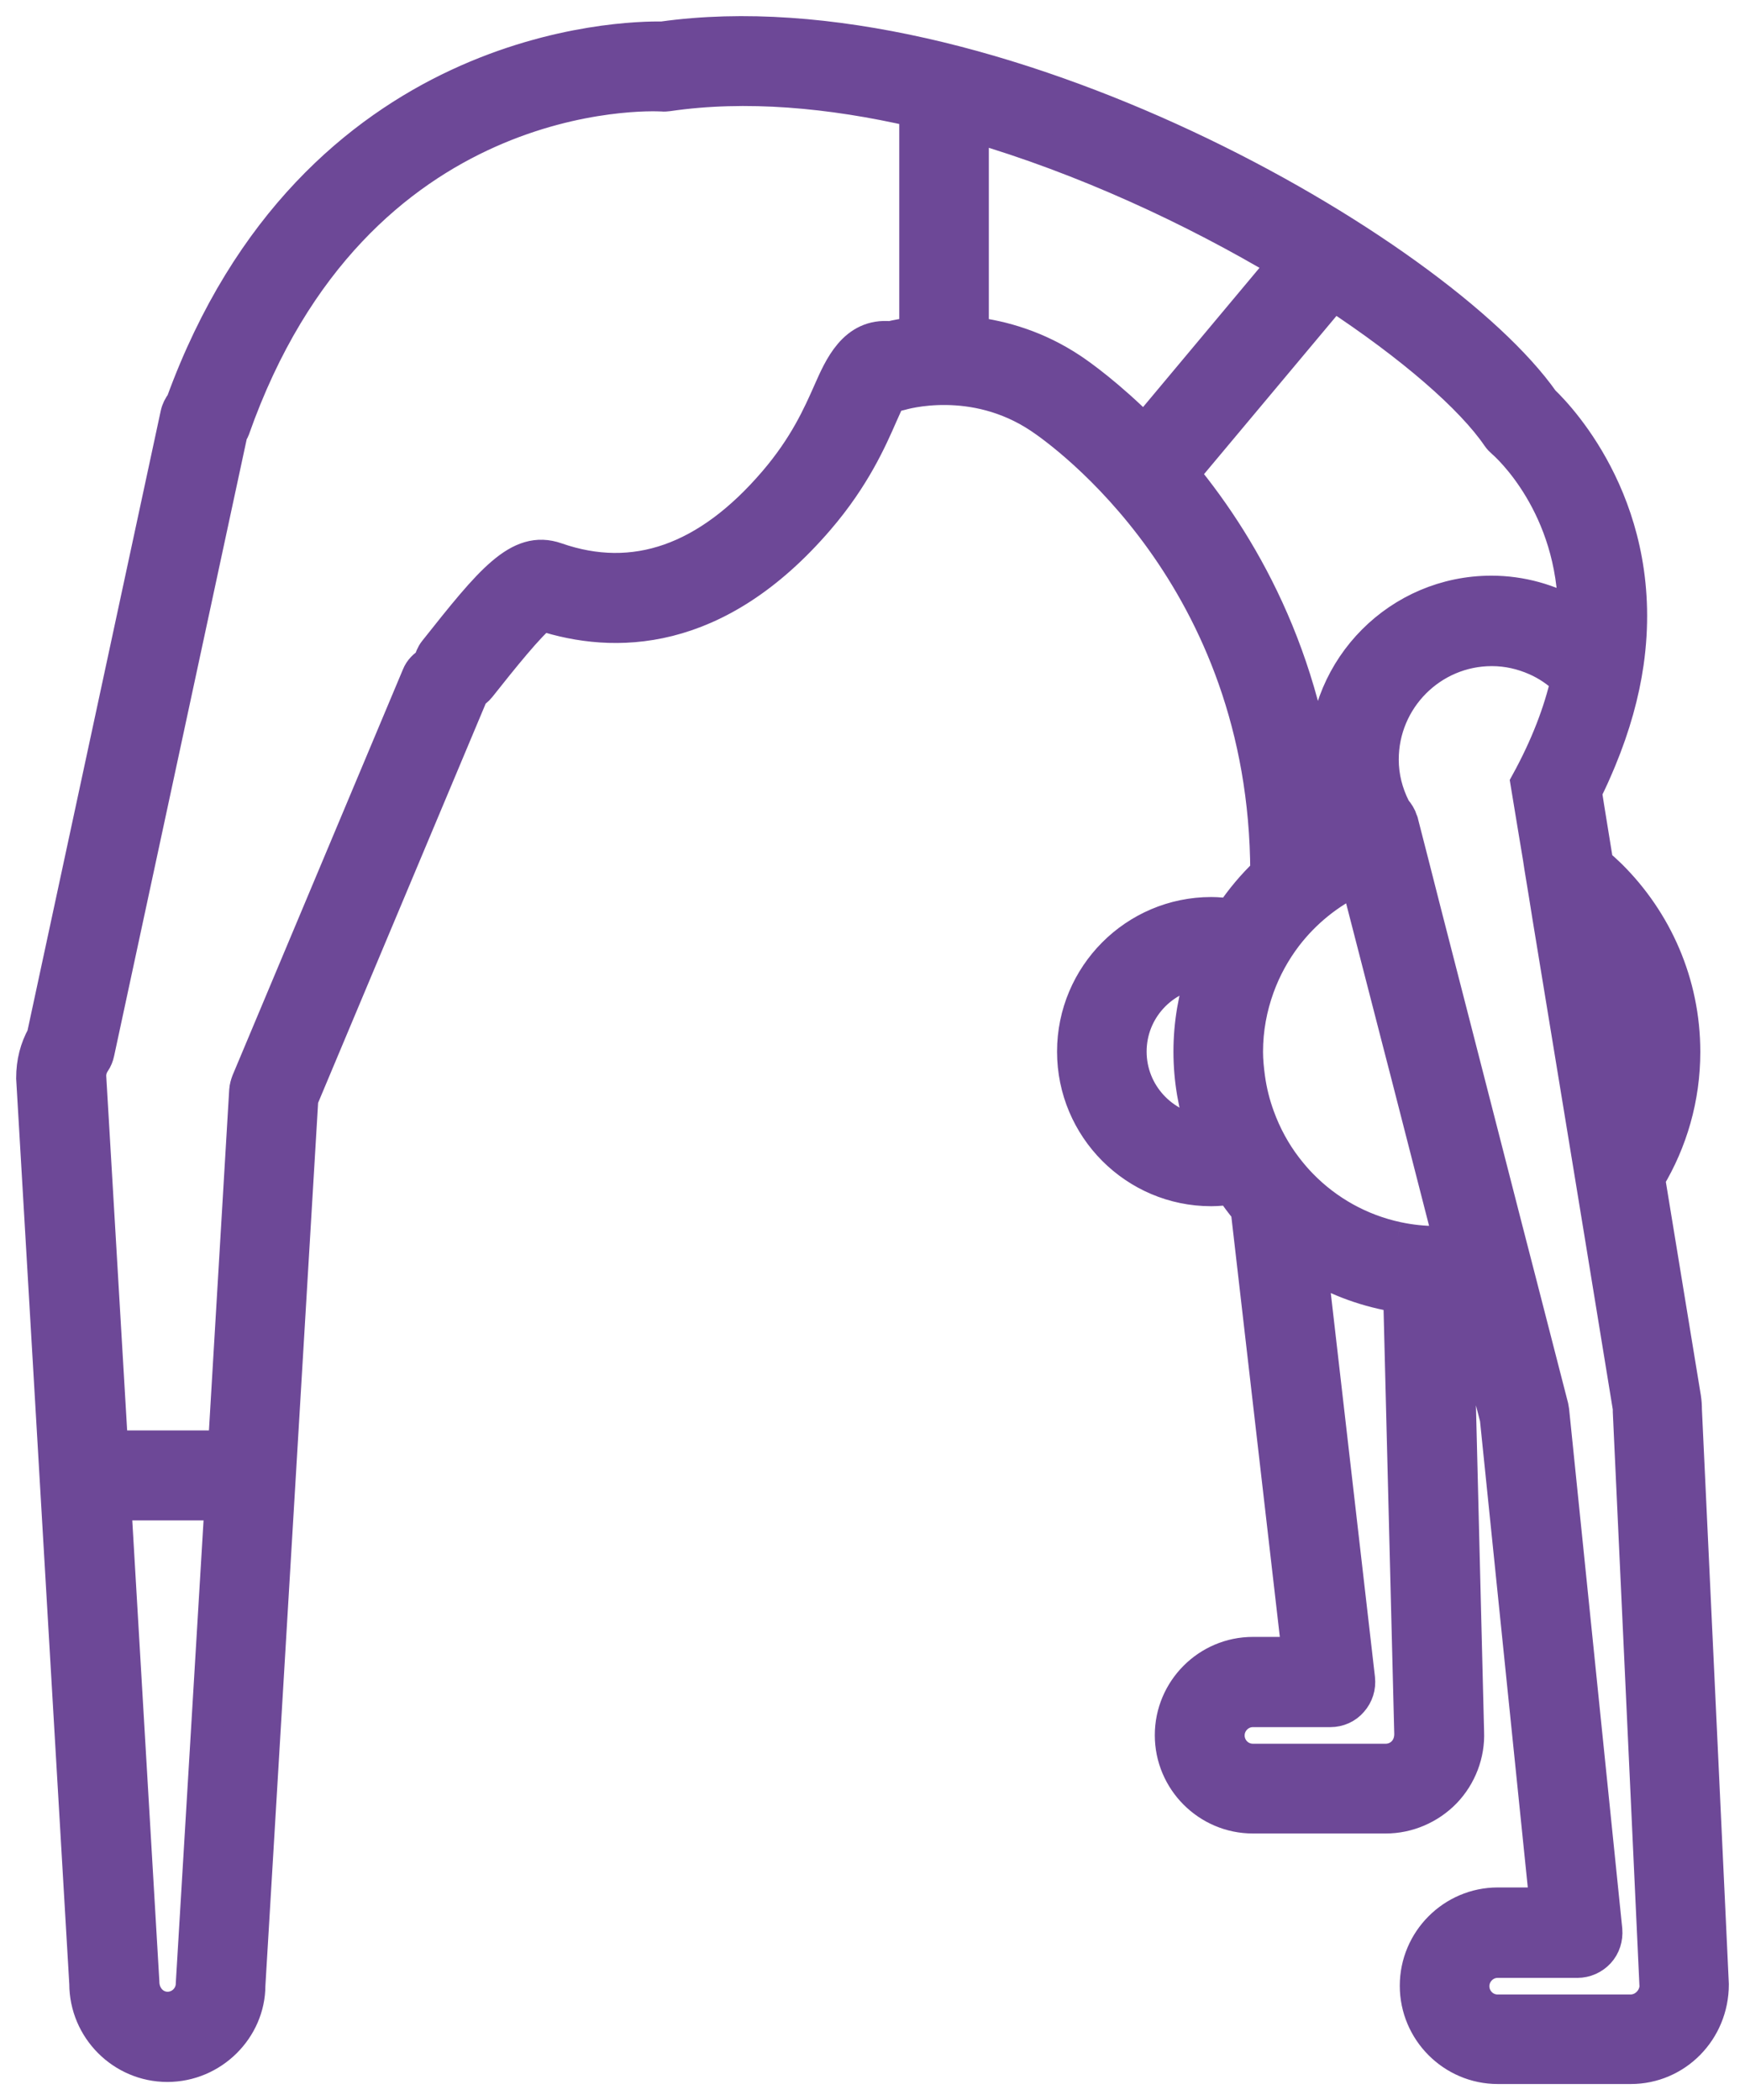<svg width="54" height="65" viewBox="0 0 54 65" fill="none" xmlns="http://www.w3.org/2000/svg">
<path d="M52.167 43.636C52.167 43.515 52.16 43.393 52.139 43.258L51.028 36.482C51.719 35.332 52.117 33.99 52.117 32.555C52.117 30.42 51.242 28.492 49.839 27.099C49.704 26.971 49.569 26.843 49.427 26.721L49.149 25.007L49.071 24.508C49.242 24.172 49.384 23.844 49.519 23.522C49.96 22.458 50.231 21.459 50.366 20.523C51.035 15.847 48.323 12.955 47.754 12.412C44.486 7.764 30.584 -0.255 20.49 1.166C19.38 1.145 9.706 1.295 5.634 12.462C5.556 12.562 5.492 12.684 5.463 12.819L1.327 32.062C1.114 32.447 1 32.876 1 33.369L2.644 61.394C2.644 62.793 3.783 63.936 5.179 63.936C6.574 63.936 7.713 62.793 7.713 61.444L9.35 34.018L14.561 21.602C14.575 21.559 14.575 21.516 14.589 21.473C14.682 21.416 14.774 21.352 14.845 21.259C15.507 20.423 16.404 19.302 16.789 19.031C18.967 19.738 22.163 19.759 25.331 16.061C26.434 14.775 26.947 13.612 27.281 12.848C27.374 12.633 27.488 12.384 27.566 12.241C27.666 12.241 27.765 12.234 27.865 12.205C27.957 12.177 30.114 11.541 32.179 12.919C32.898 13.398 39.169 17.86 39.19 27C38.777 27.392 38.407 27.835 38.087 28.313C37.888 28.285 37.688 28.263 37.482 28.263C35.126 28.263 33.211 30.184 33.211 32.547C33.211 34.911 35.126 36.832 37.482 36.832C37.688 36.832 37.888 36.81 38.087 36.782C38.243 37.017 38.407 37.239 38.585 37.453L40.166 51.162H38.77C37.375 51.162 36.236 52.304 36.236 53.704C36.236 55.103 37.375 56.246 38.77 56.246H42.885C43.568 56.246 44.237 55.96 44.721 55.46C45.198 54.961 45.455 54.282 45.426 53.604L45.091 40.188C45.177 40.18 45.255 40.173 45.334 40.166L46.294 43.9L47.832 58.916H46.351C44.956 58.916 43.817 60.059 43.817 61.458C43.817 62.858 44.956 64 46.351 64H50.466C51.861 64 53 62.858 53 61.415L52.167 43.636ZM5.94 61.387C5.94 61.808 5.598 62.144 5.186 62.144C4.773 62.144 4.431 61.801 4.431 61.33L3.563 46.556H6.83L5.94 61.387ZM28.32 10.306C27.986 10.349 27.723 10.399 27.552 10.441C26.434 10.334 25.993 11.37 25.658 12.127C25.345 12.833 24.918 13.805 23.971 14.911C21.9 17.332 19.629 18.131 17.216 17.289C16.048 16.882 15.18 17.974 13.457 20.145C13.372 20.252 13.322 20.381 13.293 20.509C13.137 20.602 13.002 20.73 12.931 20.909L7.663 33.461C7.627 33.554 7.599 33.654 7.592 33.754L6.937 44.772H3.463L2.787 33.304C2.787 33.154 2.829 33.012 2.915 32.883C2.979 32.79 3.022 32.683 3.043 32.576L7.165 13.398C7.186 13.362 7.214 13.333 7.229 13.29C11.008 2.544 20.106 2.93 20.49 2.951C20.554 2.959 20.611 2.951 20.675 2.944C23.074 2.594 25.701 2.83 28.328 3.437V10.306H28.32ZM37.226 35.025C35.973 34.897 34.983 33.84 34.983 32.547C34.983 31.255 35.966 30.206 37.226 30.07C36.962 30.848 36.813 31.676 36.813 32.547C36.813 33.419 36.962 34.247 37.226 35.025ZM50.324 32.141L50.145 31.055C50.238 31.405 50.295 31.769 50.324 32.141ZM33.168 11.434C32.108 10.727 31.033 10.42 30.1 10.306V3.901C33.553 4.908 36.934 6.486 39.738 8.157L35.41 13.333C34.314 12.234 33.424 11.605 33.168 11.434ZM36.613 14.668L41.262 9.113C43.696 10.713 45.533 12.312 46.351 13.512C46.394 13.576 46.451 13.633 46.508 13.683C46.643 13.797 48.708 15.647 48.715 19.01C47.96 18.574 47.085 18.317 46.152 18.317C43.305 18.317 40.991 20.638 40.991 23.494C40.991 24.215 41.141 24.9 41.404 25.521C41.248 25.593 41.091 25.664 40.941 25.75C40.621 20.688 38.55 17.025 36.613 14.668ZM43.433 54.232C43.291 54.382 43.091 54.468 42.885 54.468H38.77C38.35 54.468 38.016 54.125 38.016 53.711C38.016 53.297 38.357 52.954 38.77 52.954H41.169C41.425 52.954 41.667 52.847 41.831 52.654C42.002 52.462 42.08 52.212 42.052 51.955L40.578 39.145C41.404 39.638 42.322 39.973 43.305 40.123L43.646 53.668C43.646 53.882 43.575 54.082 43.433 54.232ZM44.465 38.445C44.052 38.445 43.646 38.402 43.248 38.317V38.288V38.317C42.102 38.074 41.077 37.496 40.286 36.689C40.116 36.517 39.959 36.332 39.81 36.139C39.447 35.668 39.155 35.132 38.948 34.561C38.806 34.175 38.706 33.776 38.649 33.361C38.614 33.097 38.585 32.826 38.585 32.555C38.585 31.848 38.713 31.177 38.941 30.548C39.148 29.977 39.439 29.449 39.803 28.97C40.379 28.221 41.119 27.621 41.981 27.214L43.241 32.105L43.54 33.261L44.864 38.424C44.743 38.431 44.607 38.445 44.465 38.445ZM50.459 62.229H46.344C45.924 62.229 45.59 61.886 45.59 61.472C45.59 61.058 45.931 60.715 46.344 60.715H48.814C49.063 60.715 49.306 60.608 49.476 60.423C49.647 60.237 49.725 59.987 49.704 59.73L48.06 43.665C48.053 43.622 48.046 43.579 48.038 43.536L47.07 39.773L46.622 38.038L45.042 31.883L44.109 28.256L43.718 26.721L43.39 25.443V25.436C43.39 25.422 43.376 25.414 43.376 25.4C43.333 25.265 43.262 25.157 43.177 25.057C43.169 25.043 43.155 25.022 43.148 25.007C42.92 24.55 42.785 24.051 42.785 23.508C42.785 21.637 44.301 20.116 46.166 20.116C46.65 20.116 47.106 20.224 47.526 20.409C47.882 20.566 48.209 20.788 48.487 21.059C48.266 22.03 47.868 23.087 47.241 24.229L47.448 25.486L47.626 26.557L47.668 26.835L47.811 27.706L47.917 28.37L49.184 36.089L49.548 38.31L50.402 43.543C50.409 43.579 50.409 43.615 50.409 43.693L51.235 61.487C51.213 61.886 50.872 62.229 50.459 62.229Z" fill="#6D4897" stroke="#6D4897"/>
</svg>

